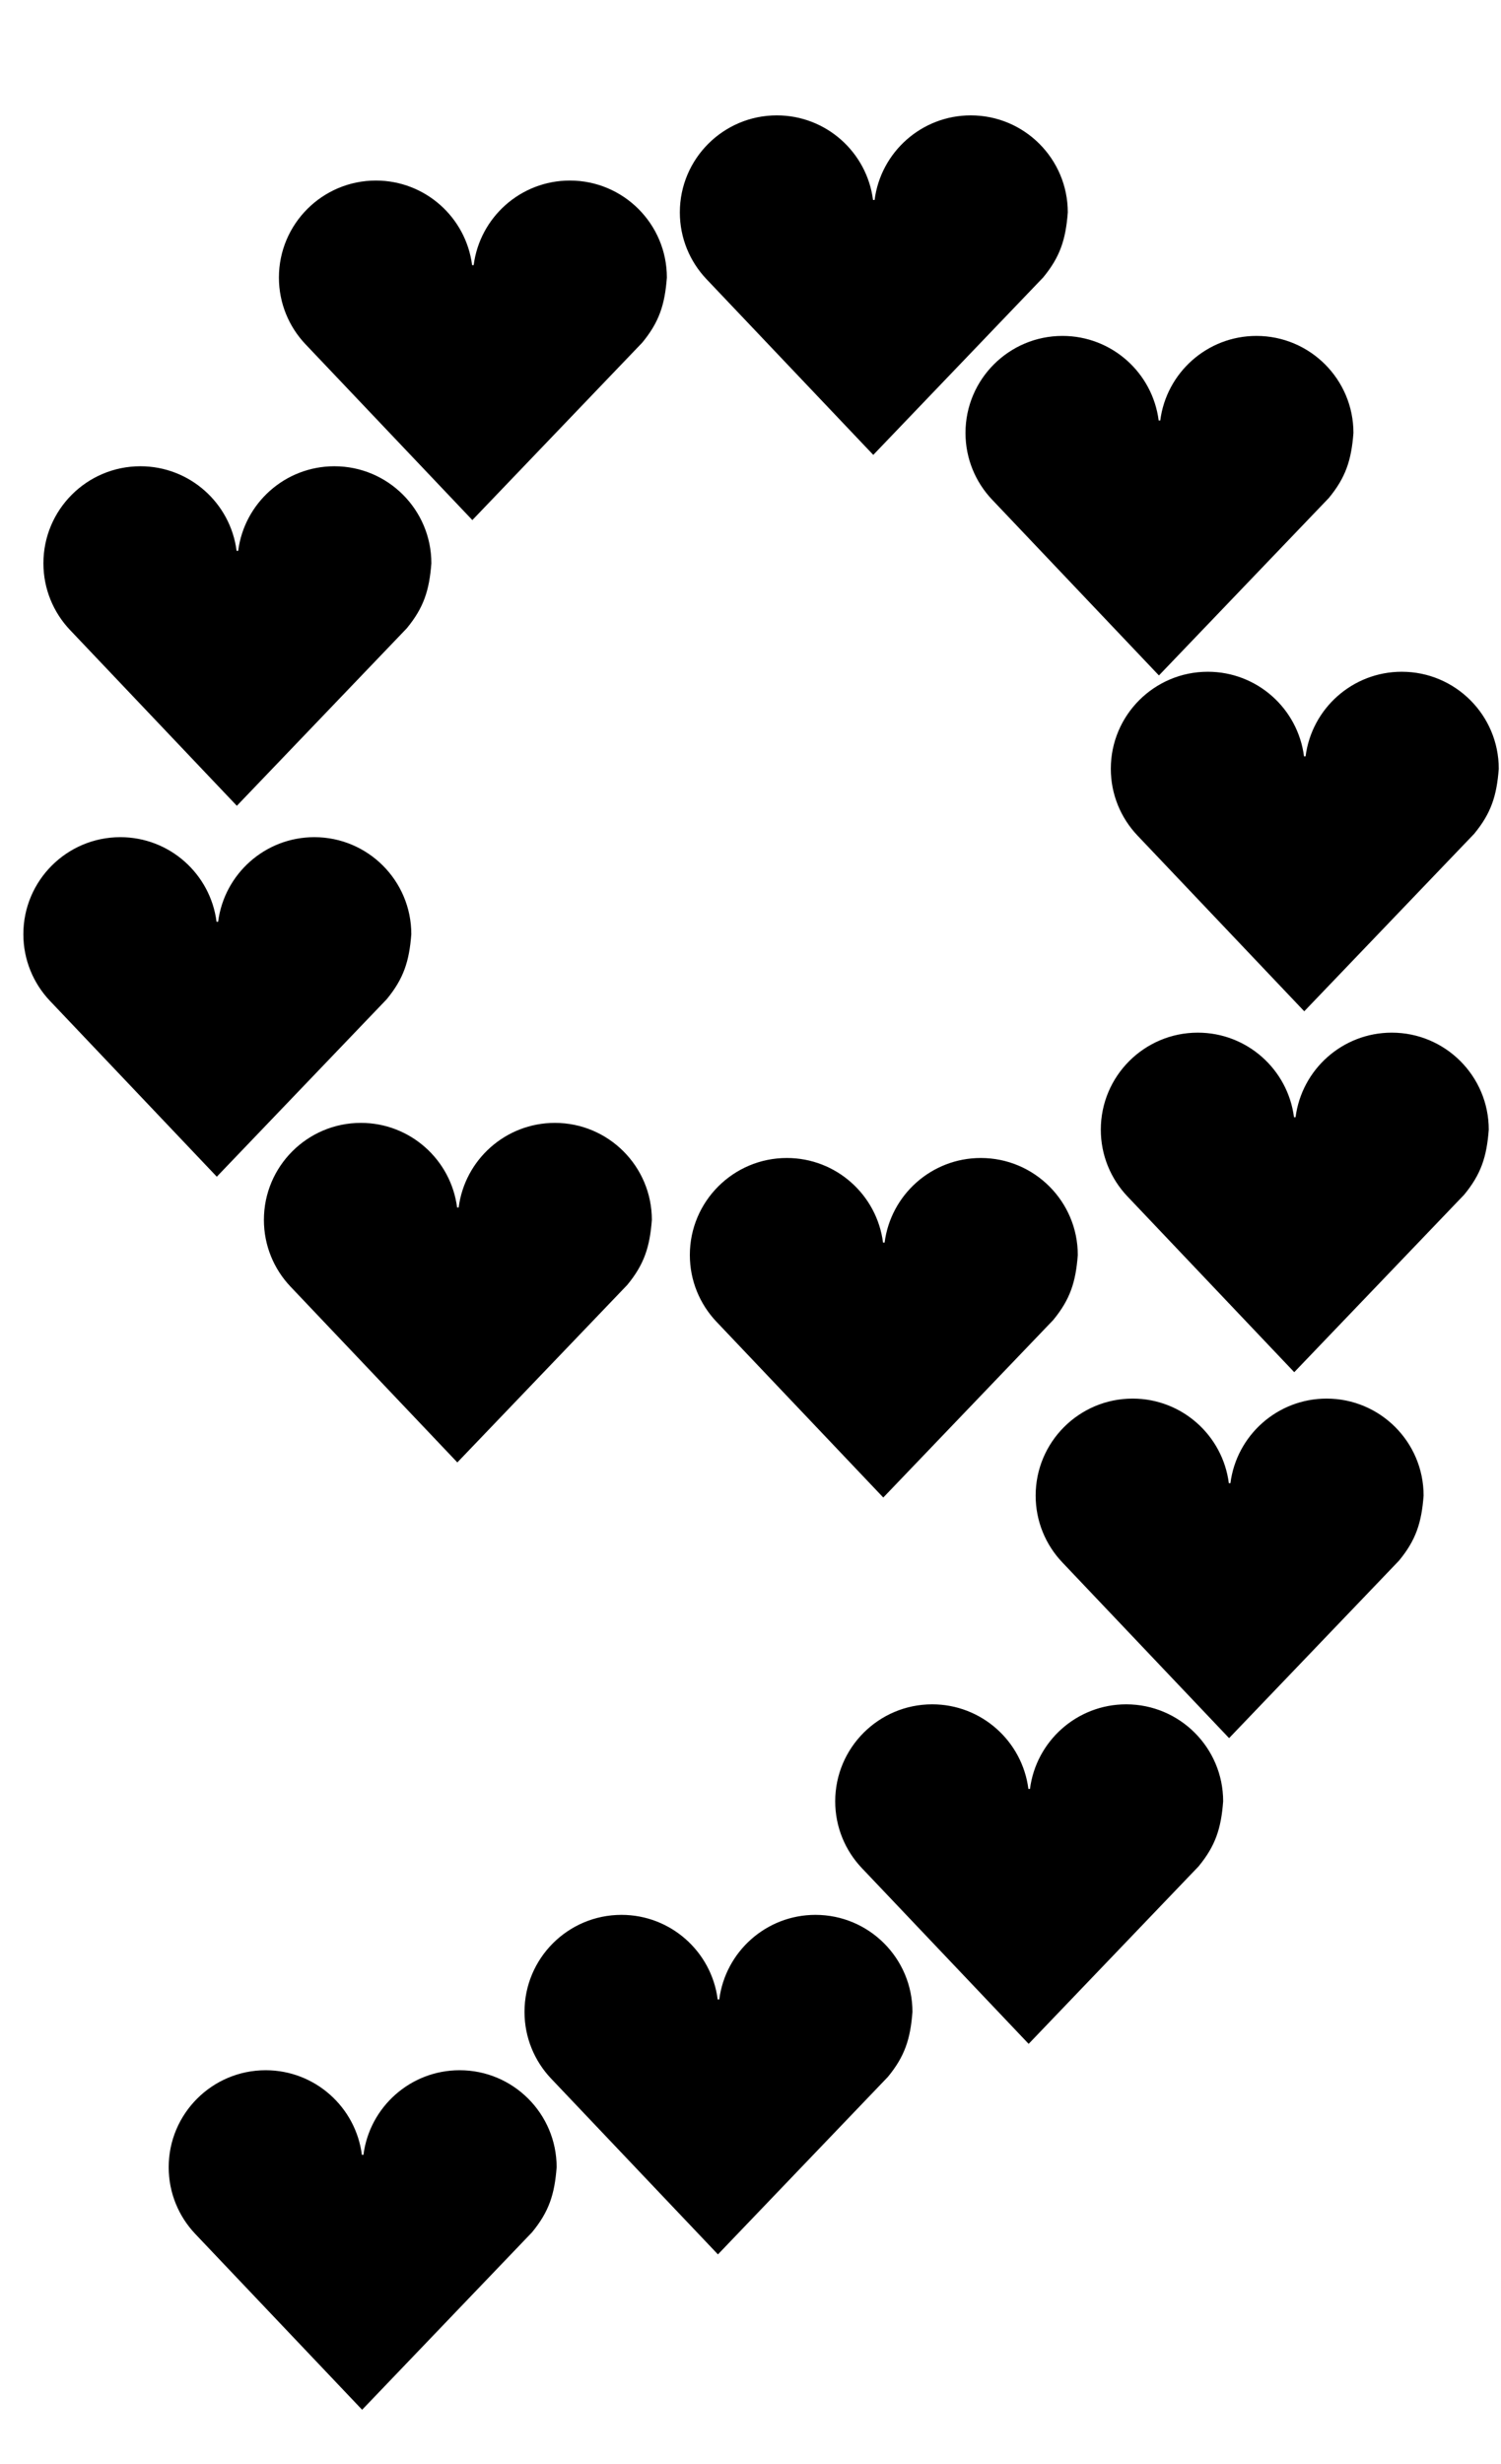 <?xml version="1.0" encoding="UTF-8" standalone="no"?>
<!-- Created with Inkscape (http://www.inkscape.org/) -->

<svg
   xmlns:dc="http://purl.org/dc/elements/1.1/"
   xmlns:cc="http://creativecommons.org/ns#"
   xmlns:rdf="http://www.w3.org/1999/02/22-rdf-syntax-ns#"
   xmlns:svg="http://www.w3.org/2000/svg"
   xmlns="http://www.w3.org/2000/svg"
   version="1.1"
   width="39"
   height="64"
   id="svg3202">
  <defs
     id="defs3204" />
  <g
     transform="matrix(0.014,0,0,0.014,4.383,53.148)"
     id="layer1-7-21"
     style="fill:#000000">
    <path
       d="M 180,45 C 80.64,45 0,125.64 0,225 0,272.801 18.66,316.259 49.094,348.5 L 359,675 674.344,345.688 C 705.661,307.678 716.188,275.478 720,225 720,125.64 639.36,45 540,45 448.446,45 372.792,113.478 361.469,201.969 l -2.938,0 C 347.208,113.478 271.554,45 180,45 z"
       id="path2433-6"
       style="fill:#000000;fill-opacity:1;fill-rule:nonzero;stroke:none" />
  </g>
  <g
     transform="matrix(0.014,0,0,0.014,13.628,49.112)"
     id="layer1-7-21-1"
     style="fill:#000000">
    <path
       d="M 180,45 C 80.64,45 0,125.64 0,225 0,272.801 18.66,316.259 49.094,348.5 L 359,675 674.344,345.688 C 705.661,307.678 716.188,275.478 720,225 720,125.64 639.36,45 540,45 448.446,45 372.792,113.478 361.469,201.969 l -2.938,0 C 347.208,113.478 271.554,45 180,45 z"
       id="path2433-6-7"
       style="fill:#000000;fill-opacity:1;fill-rule:nonzero;stroke:none" />
  </g>
  <g
     transform="matrix(0.014,0,0,0.014,21.701,43.643)"
     id="layer1-7-21-4"
     style="fill:#000000">
    <path
       d="M 180,45 C 80.64,45 0,125.64 0,225 0,272.801 18.66,316.259 49.094,348.5 L 359,675 674.344,345.688 C 705.661,307.678 716.188,275.478 720,225 720,125.64 639.36,45 540,45 448.446,45 372.792,113.478 361.469,201.969 l -2.938,0 C 347.208,113.478 271.554,45 180,45 z"
       id="path2433-6-0"
       style="fill:#000000;fill-opacity:1;fill-rule:nonzero;stroke:none" />
  </g>
  <g
     transform="matrix(0.014,0,0,0.014,26.909,35.701)"
     id="layer1-7-21-9"
     style="fill:#000000">
    <path
       d="M 180,45 C 80.64,45 0,125.64 0,225 0,272.801 18.66,316.259 49.094,348.5 L 359,675 674.344,345.688 C 705.661,307.678 716.188,275.478 720,225 720,125.64 639.36,45 540,45 448.446,45 372.792,113.478 361.469,201.969 l -2.938,0 C 347.208,113.478 271.554,45 180,45 z"
       id="path2433-6-4"
       style="fill:#000000;fill-opacity:1;fill-rule:nonzero;stroke:none" />
  </g>
  <g
     transform="matrix(0.014,0,0,0.014,28.602,26.195)"
     id="layer1-7-21-8"
     style="fill:#000000">
    <path
       d="M 180,45 C 80.64,45 0,125.64 0,225 0,272.801 18.66,316.259 49.094,348.5 L 359,675 674.344,345.688 C 705.661,307.678 716.188,275.478 720,225 720,125.64 639.36,45 540,45 448.446,45 372.792,113.478 361.469,201.969 l -2.938,0 C 347.208,113.478 271.554,45 180,45 z"
       id="path2433-6-8"
       style="fill:#000000;fill-opacity:1;fill-rule:nonzero;stroke:none" />
  </g>
  <g
     transform="matrix(0.014,0,0,0.014,28.862,16.82)"
     id="layer1-7-21-2"
     style="fill:#000000">
    <path
       d="M 180,45 C 80.64,45 0,125.64 0,225 0,272.801 18.66,316.259 49.094,348.5 L 359,675 674.344,345.688 C 705.661,307.678 716.188,275.478 720,225 720,125.64 639.36,45 540,45 448.446,45 372.792,113.478 361.469,201.969 l -2.938,0 C 347.208,113.478 271.554,45 180,45 z"
       id="path2433-6-45"
       style="fill:#000000;fill-opacity:1;fill-rule:nonzero;stroke:none" />
  </g>
  <g
     transform="matrix(0.014,0,0,0.014,25.086,8.096)"
     id="layer1-7-21-5"
     style="fill:#000000">
    <path
       d="M 180,45 C 80.64,45 0,125.64 0,225 0,272.801 18.66,316.259 49.094,348.5 L 359,675 674.344,345.688 C 705.661,307.678 716.188,275.478 720,225 720,125.64 639.36,45 540,45 448.446,45 372.792,113.478 361.469,201.969 l -2.938,0 C 347.208,113.478 271.554,45 180,45 z"
       id="path2433-6-1"
       style="fill:#000000;fill-opacity:1;fill-rule:nonzero;stroke:none" />
  </g>
  <g
     transform="matrix(0.014,0,0,0.014,17.664,2.367)"
     id="layer1-7-21-7"
     style="fill:#000000">
    <path
       d="M 180,45 C 80.64,45 0,125.64 0,225 0,272.801 18.66,316.259 49.094,348.5 L 359,675 674.344,345.688 C 705.661,307.678 716.188,275.478 720,225 720,125.64 639.36,45 540,45 448.446,45 372.792,113.478 361.469,201.969 l -2.938,0 C 347.208,113.478 271.554,45 180,45 z"
       id="path2433-6-11"
       style="fill:#000000;fill-opacity:1;fill-rule:nonzero;stroke:none" />
  </g>
  <g
     transform="matrix(0.014,0,0,0.014,7.247,4.06)"
     id="layer1-7-21-52"
     style="fill:#000000">
    <path
       d="M 180,45 C 80.64,45 0,125.64 0,225 0,272.801 18.66,316.259 49.094,348.5 L 359,675 674.344,345.688 C 705.661,307.678 716.188,275.478 720,225 720,125.64 639.36,45 540,45 448.446,45 372.792,113.478 361.469,201.969 l -2.938,0 C 347.208,113.478 271.554,45 180,45 z"
       id="path2433-6-76"
       style="fill:#000000;fill-opacity:1;fill-rule:nonzero;stroke:none" />
  </g>
  <g
     transform="matrix(0.014,0,0,0.014,1.128,11.482)"
     id="layer1-7-21-14"
     style="fill:#000000">
    <path
       d="M 180,45 C 80.64,45 0,125.64 0,225 0,272.801 18.66,316.259 49.094,348.5 L 359,675 674.344,345.688 C 705.661,307.678 716.188,275.478 720,225 720,125.64 639.36,45 540,45 448.446,45 372.792,113.478 361.469,201.969 l -2.938,0 C 347.208,113.478 271.554,45 180,45 z"
       id="path2433-6-2"
       style="fill:#000000;fill-opacity:1;fill-rule:nonzero;stroke:none" />
  </g>
  <g
     transform="matrix(0.014,0,0,0.014,0.607,21.117)"
     id="layer1-7-21-3"
     style="fill:#000000">
    <path
       d="M 180,45 C 80.64,45 0,125.64 0,225 0,272.801 18.66,316.259 49.094,348.5 L 359,675 674.344,345.688 C 705.661,307.678 716.188,275.478 720,225 720,125.64 639.36,45 540,45 448.446,45 372.792,113.478 361.469,201.969 l -2.938,0 C 347.208,113.478 271.554,45 180,45 z"
       id="path2433-6-22"
       style="fill:#000000;fill-opacity:1;fill-rule:nonzero;stroke:none" />
  </g>
  <g
     transform="matrix(0.014,0,0,0.014,6.857,28.539)"
     id="layer1-7-21-16"
     style="fill:#000000">
    <path
       d="M 180,45 C 80.64,45 0,125.64 0,225 0,272.801 18.66,316.259 49.094,348.5 L 359,675 674.344,345.688 C 705.661,307.678 716.188,275.478 720,225 720,125.64 639.36,45 540,45 448.446,45 372.792,113.478 361.469,201.969 l -2.938,0 C 347.208,113.478 271.554,45 180,45 z"
       id="path2433-6-85"
       style="fill:#000000;fill-opacity:1;fill-rule:nonzero;stroke:none" />
  </g>
  <g
     transform="matrix(0.014,0,0,0.014,17.924,29.451)"
     id="layer1-7-21-76"
     style="fill:#000000">
    <path
       d="M 180,45 C 80.64,45 0,125.64 0,225 0,272.801 18.66,316.259 49.094,348.5 L 359,675 674.344,345.688 C 705.661,307.678 716.188,275.478 720,225 720,125.64 639.36,45 540,45 448.446,45 372.792,113.478 361.469,201.969 l -2.938,0 C 347.208,113.478 271.554,45 180,45 z"
       id="path2433-6-18"
       style="fill:#000000;fill-opacity:1;fill-rule:nonzero;stroke:none" />
  </g>
</svg>
